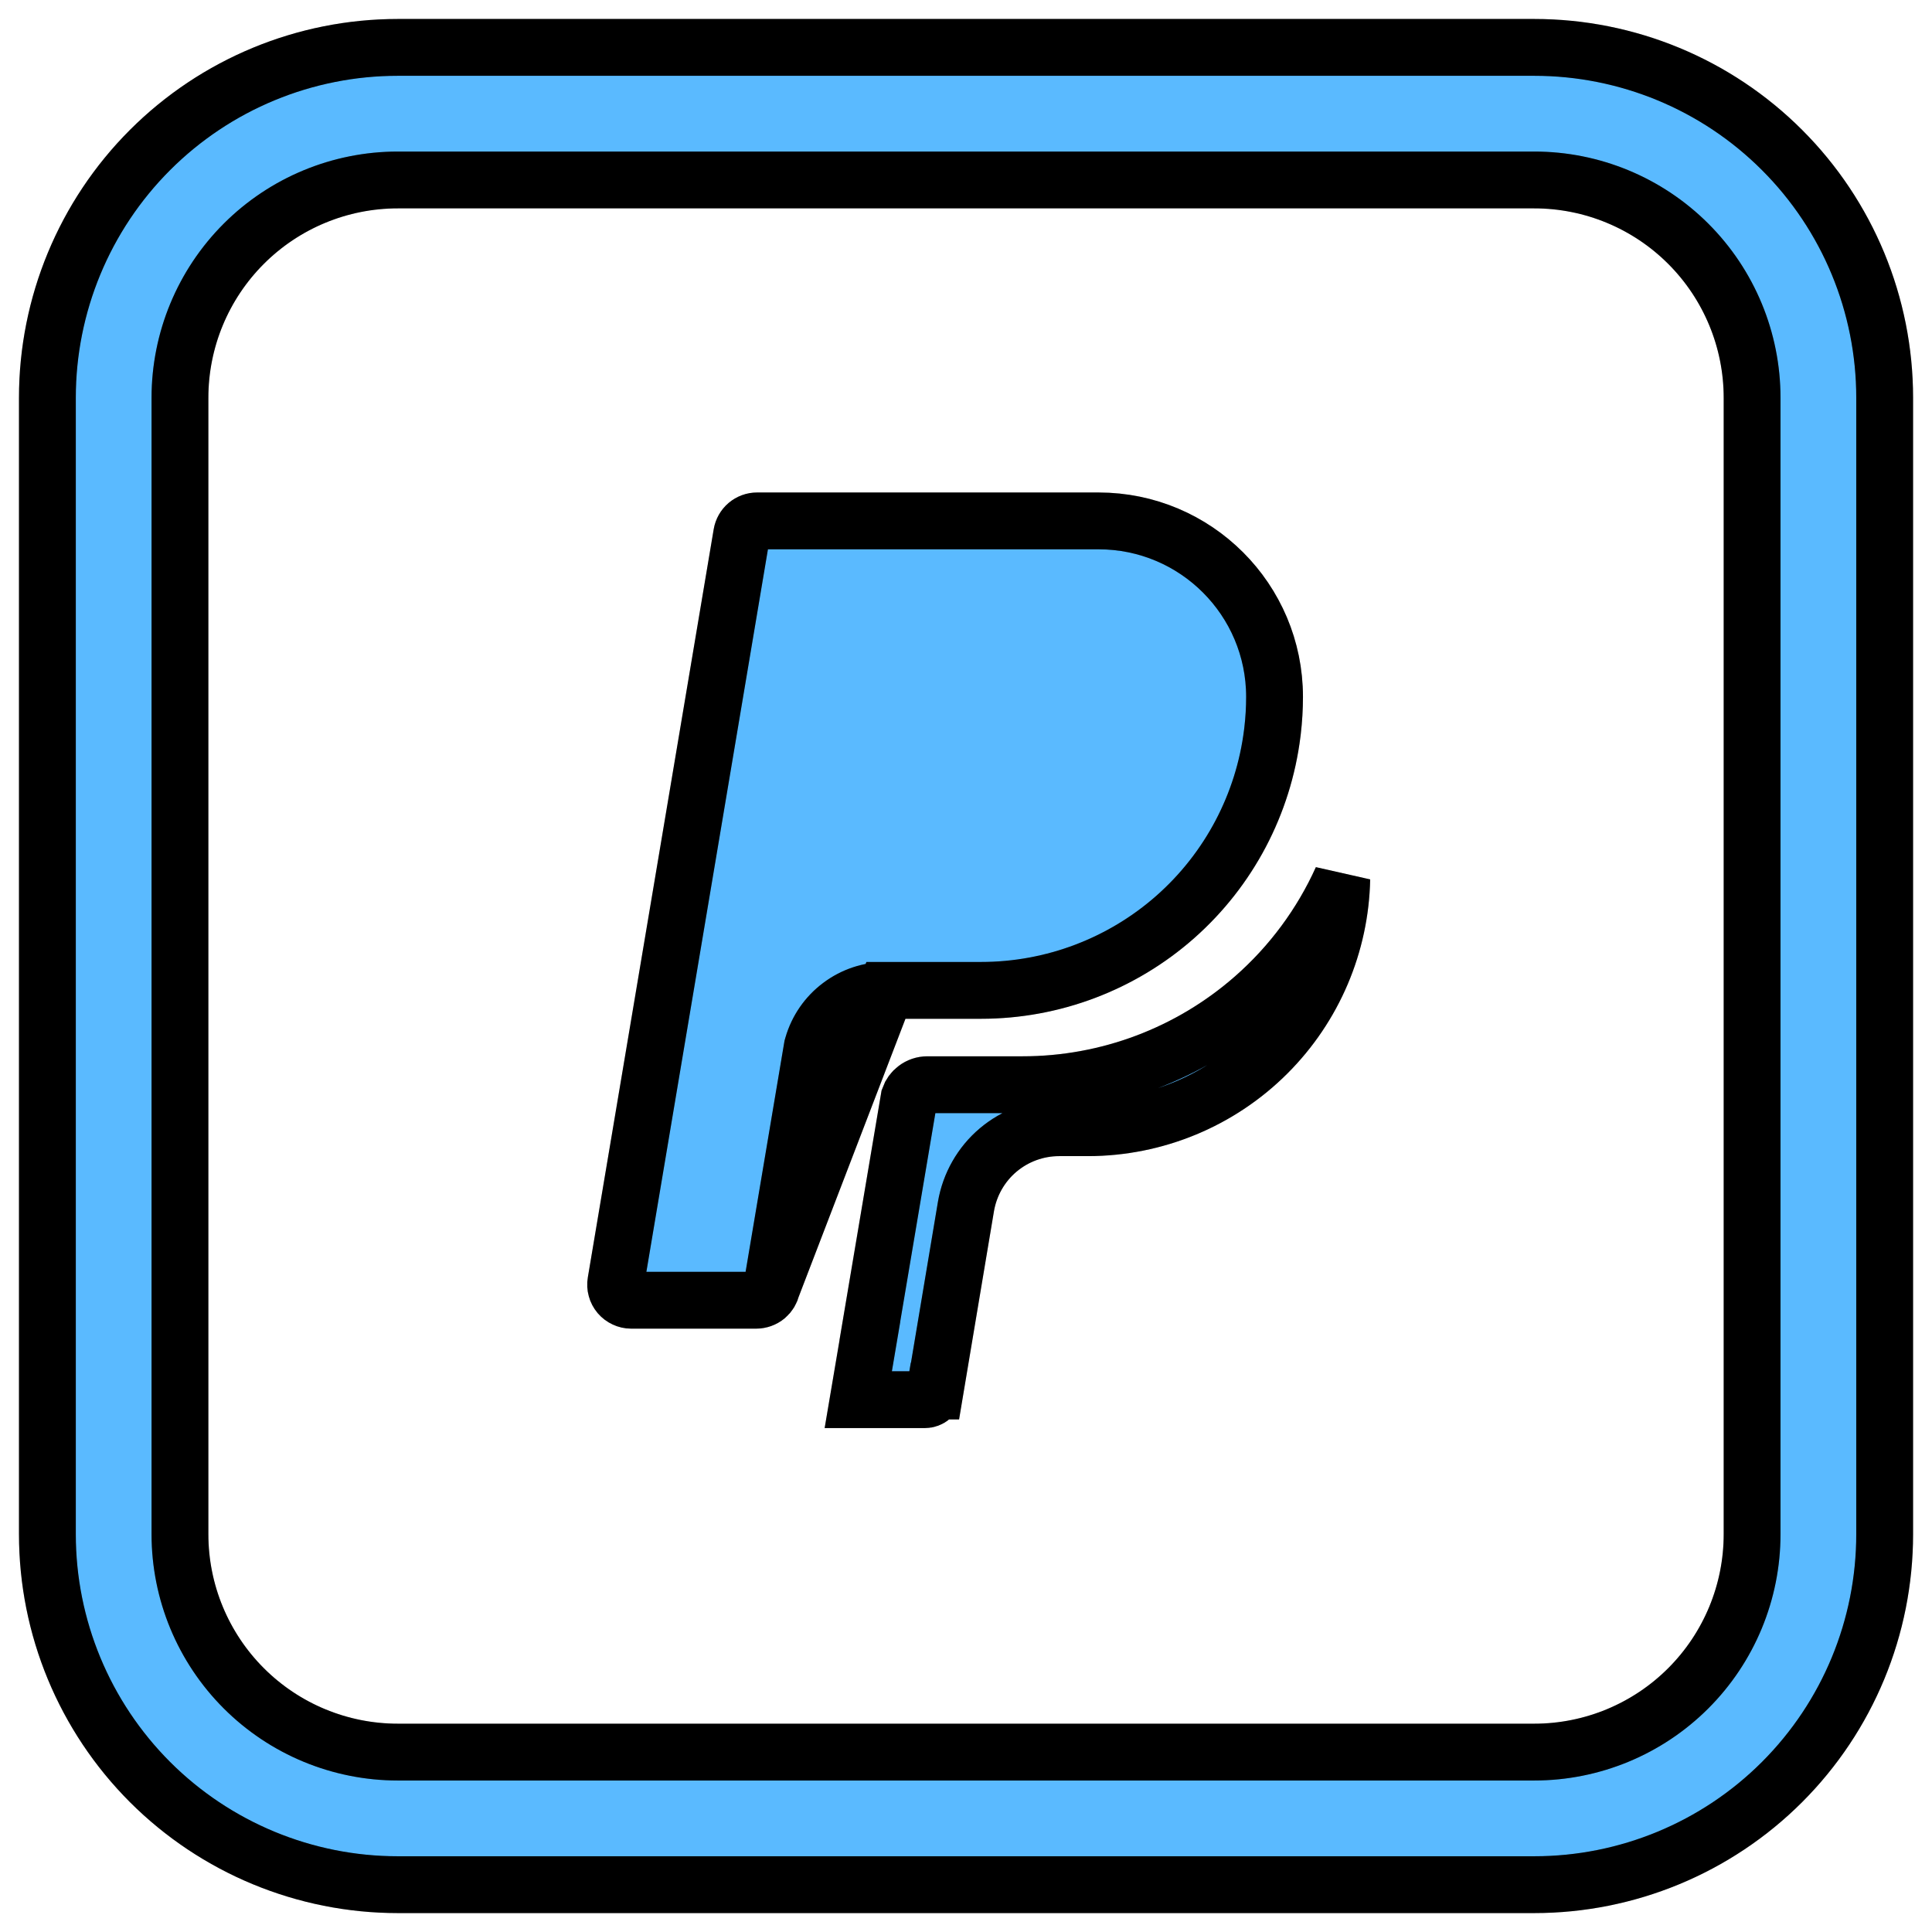 <svg width="34" height="34" viewBox="0 0 34 34" fill="none" xmlns="http://www.w3.org/2000/svg">
<path d="M13.581 22.663L14.29 18.453L14.295 18.424L14.303 18.396C14.384 18.117 14.553 17.872 14.786 17.698C15.018 17.523 15.301 17.429 15.591 17.429L13.581 22.663ZM13.581 22.663C13.568 22.723 13.535 22.777 13.488 22.817C13.437 22.859 13.373 22.882 13.307 22.882H13.306H11.107C11.068 22.882 11.029 22.873 10.993 22.856C10.957 22.84 10.925 22.815 10.899 22.785C10.873 22.754 10.854 22.718 10.844 22.68C10.833 22.641 10.831 22.601 10.838 22.562C10.838 22.562 10.838 22.562 10.838 22.562L13.053 9.396C13.053 9.396 13.053 9.396 13.053 9.396C13.064 9.332 13.097 9.274 13.146 9.232C13.196 9.19 13.258 9.167 13.323 9.167H19.333C21.044 9.167 22.43 10.553 22.43 12.264C22.43 12.465 22.418 12.663 22.395 12.86L22.39 12.901C22.235 14.15 21.629 15.301 20.685 16.135C19.742 16.968 18.526 17.429 17.266 17.429C17.266 17.429 17.266 17.429 17.266 17.429H15.591L13.581 22.663Z" fill="#5ABAFF"/>
<path d="M13.581 22.663L14.29 18.453L14.295 18.424L14.303 18.396C14.384 18.117 14.553 17.872 14.786 17.698C15.018 17.523 15.301 17.429 15.591 17.429L13.581 22.663ZM13.581 22.663C13.568 22.723 13.535 22.777 13.488 22.817C13.437 22.859 13.373 22.882 13.307 22.882H13.306H11.107C11.068 22.882 11.029 22.873 10.993 22.856C10.957 22.84 10.925 22.815 10.899 22.785C10.873 22.754 10.854 22.718 10.844 22.68C10.833 22.641 10.831 22.601 10.838 22.562C10.838 22.562 10.838 22.562 10.838 22.562L13.053 9.396C13.053 9.396 13.053 9.396 13.053 9.396C13.064 9.332 13.097 9.274 13.146 9.232C13.196 9.19 13.258 9.167 13.323 9.167H19.333C21.044 9.167 22.43 10.553 22.43 12.264C22.43 12.465 22.418 12.663 22.395 12.86L22.39 12.901C22.235 14.15 21.629 15.301 20.685 16.135C19.742 16.968 18.526 17.429 17.266 17.429C17.266 17.429 17.266 17.429 17.266 17.429H15.591L13.581 22.663Z" stroke="black"/>
<path d="M13.581 22.663L14.29 18.453L14.295 18.424L14.303 18.396C14.384 18.117 14.553 17.872 14.786 17.698C15.018 17.523 15.301 17.429 15.591 17.429L13.581 22.663ZM13.581 22.663C13.568 22.723 13.535 22.777 13.488 22.817C13.437 22.859 13.373 22.882 13.307 22.882H13.306H11.107C11.068 22.882 11.029 22.873 10.993 22.856C10.957 22.84 10.925 22.815 10.899 22.785C10.873 22.754 10.854 22.718 10.844 22.68C10.833 22.641 10.831 22.601 10.838 22.562C10.838 22.562 10.838 22.562 10.838 22.562L13.053 9.396C13.053 9.396 13.053 9.396 13.053 9.396C13.064 9.332 13.097 9.274 13.146 9.232C13.196 9.19 13.258 9.167 13.323 9.167H19.333C21.044 9.167 22.43 10.553 22.43 12.264C22.43 12.465 22.418 12.663 22.395 12.86L22.39 12.901C22.235 14.15 21.629 15.301 20.685 16.135C19.742 16.968 18.526 17.429 17.266 17.429C17.266 17.429 17.266 17.429 17.266 17.429H15.591L13.581 22.663Z" stroke="black" stroke-opacity="0.2"/>
<path d="M16.274 24.632H15.104L15.309 23.421L15.308 23.42L16 19.316C16.022 19.253 16.062 19.198 16.116 19.158C16.174 19.113 16.246 19.089 16.32 19.089H17.997C17.997 19.089 17.997 19.089 17.997 19.089C19.492 19.089 20.936 18.546 22.06 17.561C22.727 16.977 23.254 16.261 23.613 15.466C23.59 16.619 23.122 17.719 22.305 18.536C21.468 19.374 20.331 19.845 19.146 19.846C19.146 19.846 19.146 19.846 19.146 19.846H18.639H18.639C18.246 19.846 17.866 19.985 17.565 20.239C17.265 20.493 17.065 20.845 16.999 21.233L16.999 21.233L16.455 24.48C16.454 24.48 16.454 24.48 16.454 24.48C16.447 24.523 16.425 24.561 16.392 24.589C16.359 24.617 16.317 24.632 16.274 24.632Z" fill="#5ABAFF"/>
<path d="M16.274 24.632H15.104L15.309 23.421L15.308 23.42L16 19.316C16.022 19.253 16.062 19.198 16.116 19.158C16.174 19.113 16.246 19.089 16.32 19.089H17.997C17.997 19.089 17.997 19.089 17.997 19.089C19.492 19.089 20.936 18.546 22.06 17.561C22.727 16.977 23.254 16.261 23.613 15.466C23.59 16.619 23.122 17.719 22.305 18.536C21.468 19.374 20.331 19.845 19.146 19.846C19.146 19.846 19.146 19.846 19.146 19.846H18.639H18.639C18.246 19.846 17.866 19.985 17.565 20.239C17.265 20.493 17.065 20.845 16.999 21.233L16.999 21.233L16.455 24.48C16.454 24.48 16.454 24.48 16.454 24.48C16.447 24.523 16.425 24.561 16.392 24.589C16.359 24.617 16.317 24.632 16.274 24.632Z" stroke="black"/>
<path d="M16.274 24.632H15.104L15.309 23.421L15.308 23.42L16 19.316C16.022 19.253 16.062 19.198 16.116 19.158C16.174 19.113 16.246 19.089 16.32 19.089H17.997C17.997 19.089 17.997 19.089 17.997 19.089C19.492 19.089 20.936 18.546 22.06 17.561C22.727 16.977 23.254 16.261 23.613 15.466C23.59 16.619 23.122 17.719 22.305 18.536C21.468 19.374 20.331 19.845 19.146 19.846C19.146 19.846 19.146 19.846 19.146 19.846H18.639H18.639C18.246 19.846 17.866 19.985 17.565 20.239C17.265 20.493 17.065 20.845 16.999 21.233L16.999 21.233L16.455 24.48C16.454 24.48 16.454 24.48 16.454 24.48C16.447 24.523 16.425 24.561 16.392 24.589C16.359 24.617 16.317 24.632 16.274 24.632Z" stroke="black" stroke-opacity="0.2"/>
<path d="M7.001 0.834H7.501H27.001C28.636 0.834 30.205 1.483 31.361 2.64C32.518 3.796 33.167 5.365 33.167 7V27C33.167 28.636 32.518 30.204 31.361 31.361C30.205 32.517 28.636 33.167 27.001 33.167H7.001C5.365 33.167 3.797 32.517 2.64 31.361C1.484 30.204 0.834 28.636 0.834 27V7C0.834 5.365 1.484 3.796 2.64 2.64C3.797 1.483 5.365 0.834 7.001 0.834ZM7.001 3.167C5.984 3.167 5.009 3.571 4.29 4.29C3.571 5.009 3.167 5.984 3.167 7V27C3.167 28.017 3.571 28.992 4.29 29.711C5.009 30.43 5.984 30.834 7.001 30.834H27.001C28.017 30.834 28.992 30.43 29.711 29.711C30.43 28.992 30.834 28.017 30.834 27V7C30.834 5.984 30.43 5.009 29.711 4.29C28.992 3.571 28.017 3.167 27.001 3.167H7.001Z" fill="#5ABAFF"/>
<path d="M7.001 0.834H7.501H27.001C28.636 0.834 30.205 1.483 31.361 2.64C32.518 3.796 33.167 5.365 33.167 7V27C33.167 28.636 32.518 30.204 31.361 31.361C30.205 32.517 28.636 33.167 27.001 33.167H7.001C5.365 33.167 3.797 32.517 2.64 31.361C1.484 30.204 0.834 28.636 0.834 27V7C0.834 5.365 1.484 3.796 2.64 2.64C3.797 1.483 5.365 0.834 7.001 0.834ZM7.001 3.167C5.984 3.167 5.009 3.571 4.29 4.29C3.571 5.009 3.167 5.984 3.167 7V27C3.167 28.017 3.571 28.992 4.29 29.711C5.009 30.43 5.984 30.834 7.001 30.834H27.001C28.017 30.834 28.992 30.43 29.711 29.711C30.43 28.992 30.834 28.017 30.834 27V7C30.834 5.984 30.43 5.009 29.711 4.29C28.992 3.571 28.017 3.167 27.001 3.167H7.001Z" stroke="black"/>
<path d="M7.001 0.834H7.501H27.001C28.636 0.834 30.205 1.483 31.361 2.64C32.518 3.796 33.167 5.365 33.167 7V27C33.167 28.636 32.518 30.204 31.361 31.361C30.205 32.517 28.636 33.167 27.001 33.167H7.001C5.365 33.167 3.797 32.517 2.64 31.361C1.484 30.204 0.834 28.636 0.834 27V7C0.834 5.365 1.484 3.796 2.64 2.64C3.797 1.483 5.365 0.834 7.001 0.834ZM7.001 3.167C5.984 3.167 5.009 3.571 4.29 4.29C3.571 5.009 3.167 5.984 3.167 7V27C3.167 28.017 3.571 28.992 4.29 29.711C5.009 30.43 5.984 30.834 7.001 30.834H27.001C28.017 30.834 28.992 30.43 29.711 29.711C30.43 28.992 30.834 28.017 30.834 27V7C30.834 5.984 30.43 5.009 29.711 4.29C28.992 3.571 28.017 3.167 27.001 3.167H7.001Z" stroke="black" stroke-opacity="0.2"/>
</svg>
